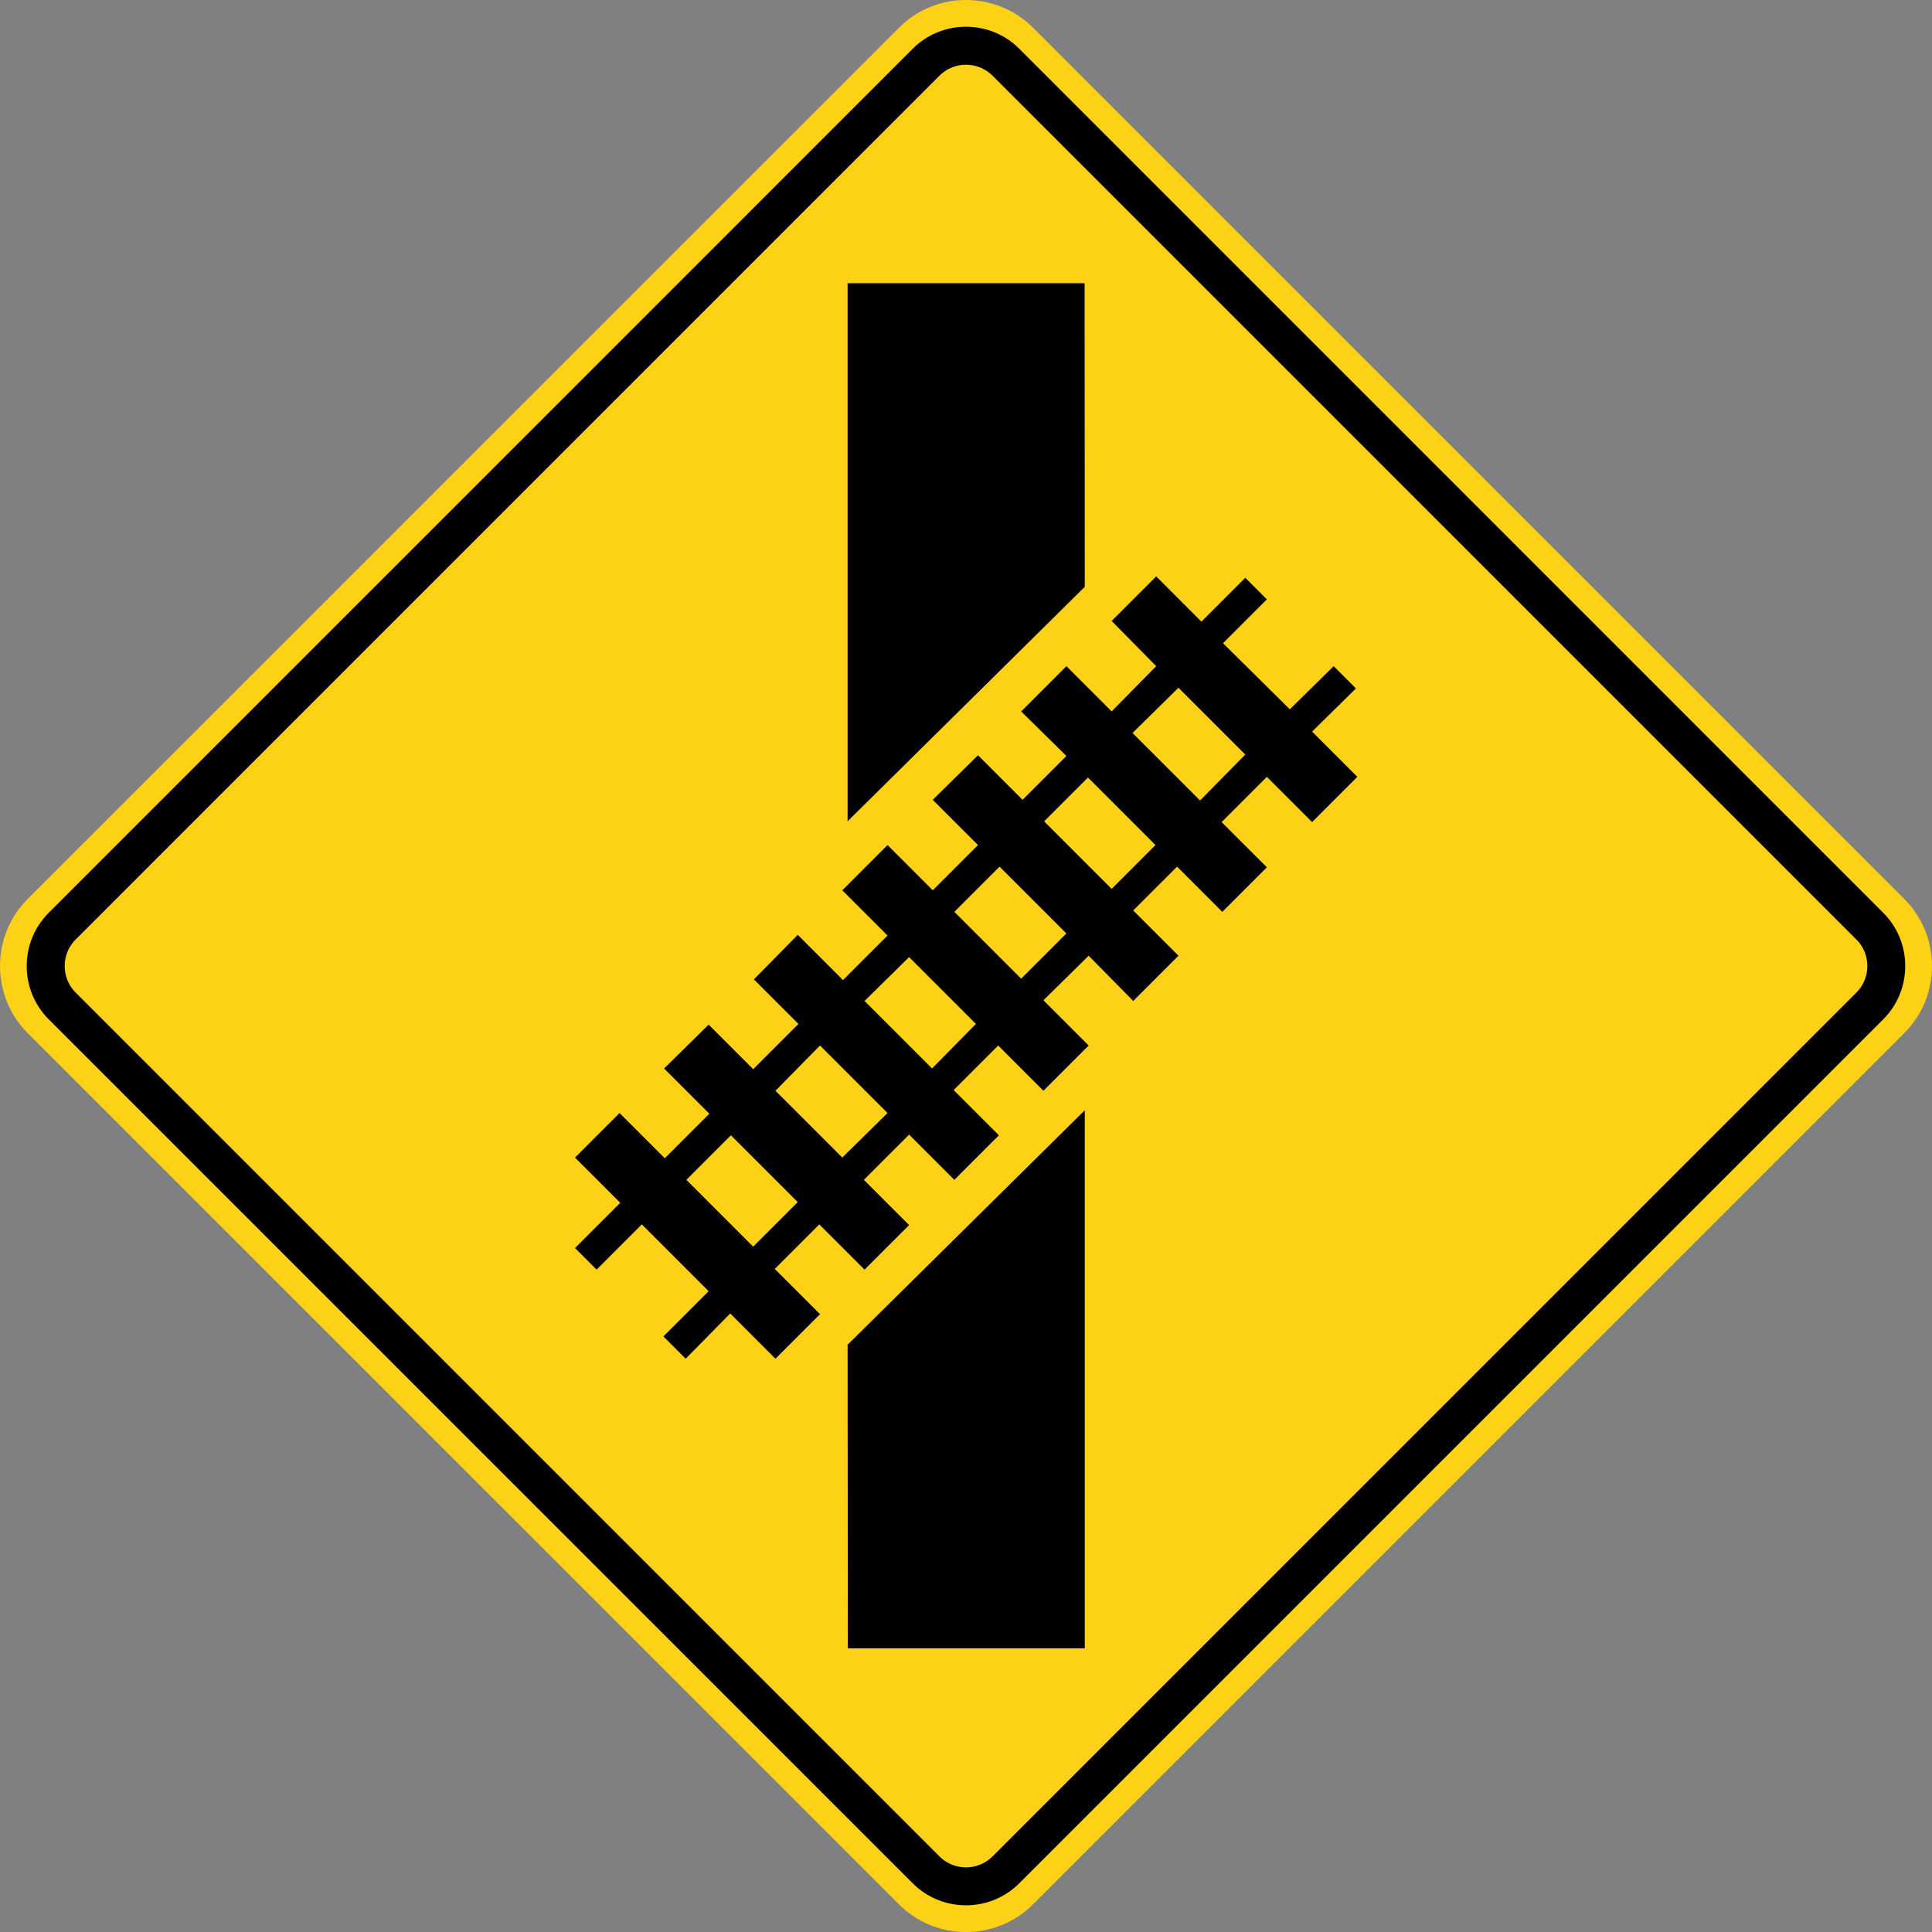 <svg xmlns="http://www.w3.org/2000/svg" width="86.743" height="86.745" viewBox="0 0 244.807 244.815">
    <rect x="0" y="0" width="244.807" height="244.815" fill="#808080" stroke="none"/>
    <path style="fill:none;stroke:#fff;stroke-width:40" transform="translate(22097.236 15096.415)" d="m395 375-80 170-80-170 80-170z"/>
    <path d="M3.498 113.916 113.914 3.511c4.663-4.681 12.308-4.681 16.982 0l110.406 110.405c4.674 4.668 4.674 12.316 0 16.987L130.896 241.31c-4.674 4.671-12.319 4.671-16.982 0L3.498 130.903c-4.664-4.671-4.664-12.32 0-16.987" style="fill:#fcd116;fill-opacity:1;fill-rule:nonzero;stroke:none"/>
    <path d="M6.165 115.67 115.664 6.164c3.707-3.7 9.768-3.7 13.476 0L238.638 115.67c3.704 3.704 3.704 9.775 0 13.483L129.14 238.65c-3.708 3.701-9.769 3.701-13.476 0L6.164 129.153c-3.707-3.708-3.707-9.78 0-13.483" style="fill:#000;fill-opacity:1;fill-rule:evenodd;stroke:none"/>
    <path d="M9.59 119.046 119.036 9.593a4.776 4.776 0 0 1 6.735 0l109.452 109.453c1.853 1.845 1.853 4.875 0 6.73l-109.452 109.45a4.77 4.77 0 0 1-6.735 0L9.59 125.776c-1.855-1.855-1.855-4.885 0-6.73" style="fill:#fcd116;fill-opacity:1;fill-rule:evenodd;stroke:none"/>
    <path d="m107.401 170.396.029 38.47h30.025v-68.18l-30.054 29.71zM146.504 73.036l-5.645 5.645 5.645 5.732-5.645 5.733-5.732-5.733-5.733 5.733 5.733 5.644-5.557 5.557-5.644-5.645-5.733 5.645 5.733 5.732-5.733 5.733-5.732-5.733-5.733 5.733 5.733 5.732-5.645 5.645-5.732-5.733-5.557 5.645 5.645 5.644-5.733 5.733-5.644-5.645-5.645 5.557 5.733 5.732-5.645 5.645-5.732-5.733-5.645 5.644 5.733 5.733-5.733 5.733 2.734 2.734 5.733-5.733 8.467 8.467-5.733 5.732 2.822 2.823 5.645-5.733 5.732 5.733 5.645-5.645-5.733-5.732 5.645-5.645 5.732 5.733 5.645-5.645-5.733-5.732 5.733-5.733 5.732 5.733 5.645-5.645-5.733-5.732 5.645-5.645 5.732 5.733 5.733-5.733-5.733-5.732 5.733-5.645 5.644 5.733 5.733-5.733-5.733-5.733 5.557-5.556 5.732 5.733 5.645-5.645-5.733-5.732 5.733-5.733 5.732 5.733 5.733-5.733-5.733-5.733 5.556-5.468-2.822-2.822-5.556 5.468-8.467-8.378 5.557-5.556-2.734-2.735-5.557 5.557-5.732-5.733zm2.822 14.111 8.467 8.467-5.733 5.82-8.555-8.554 5.82-5.733zM137.86 98.524l8.554 8.555-5.556 5.556-8.555-8.554 5.557-5.557zm-11.201 11.29 8.467 8.466-5.733 5.732-8.467-8.466 5.733-5.733zm-11.465 11.464 8.466 8.467-5.556 5.645-8.555-8.555 5.645-5.557zm-11.29 11.201 8.556 8.555-5.733 5.644-8.467-8.466 5.645-5.733zm-11.288 11.377 8.467 8.467-5.645 5.644-8.467-8.466 5.645-5.645zM137.455 74.356l-.022-38.47h-30.032v68.177l30.054-29.707z" style="fill:#000;fill-opacity:1;fill-rule:evenodd;stroke:none"/>
</svg>
